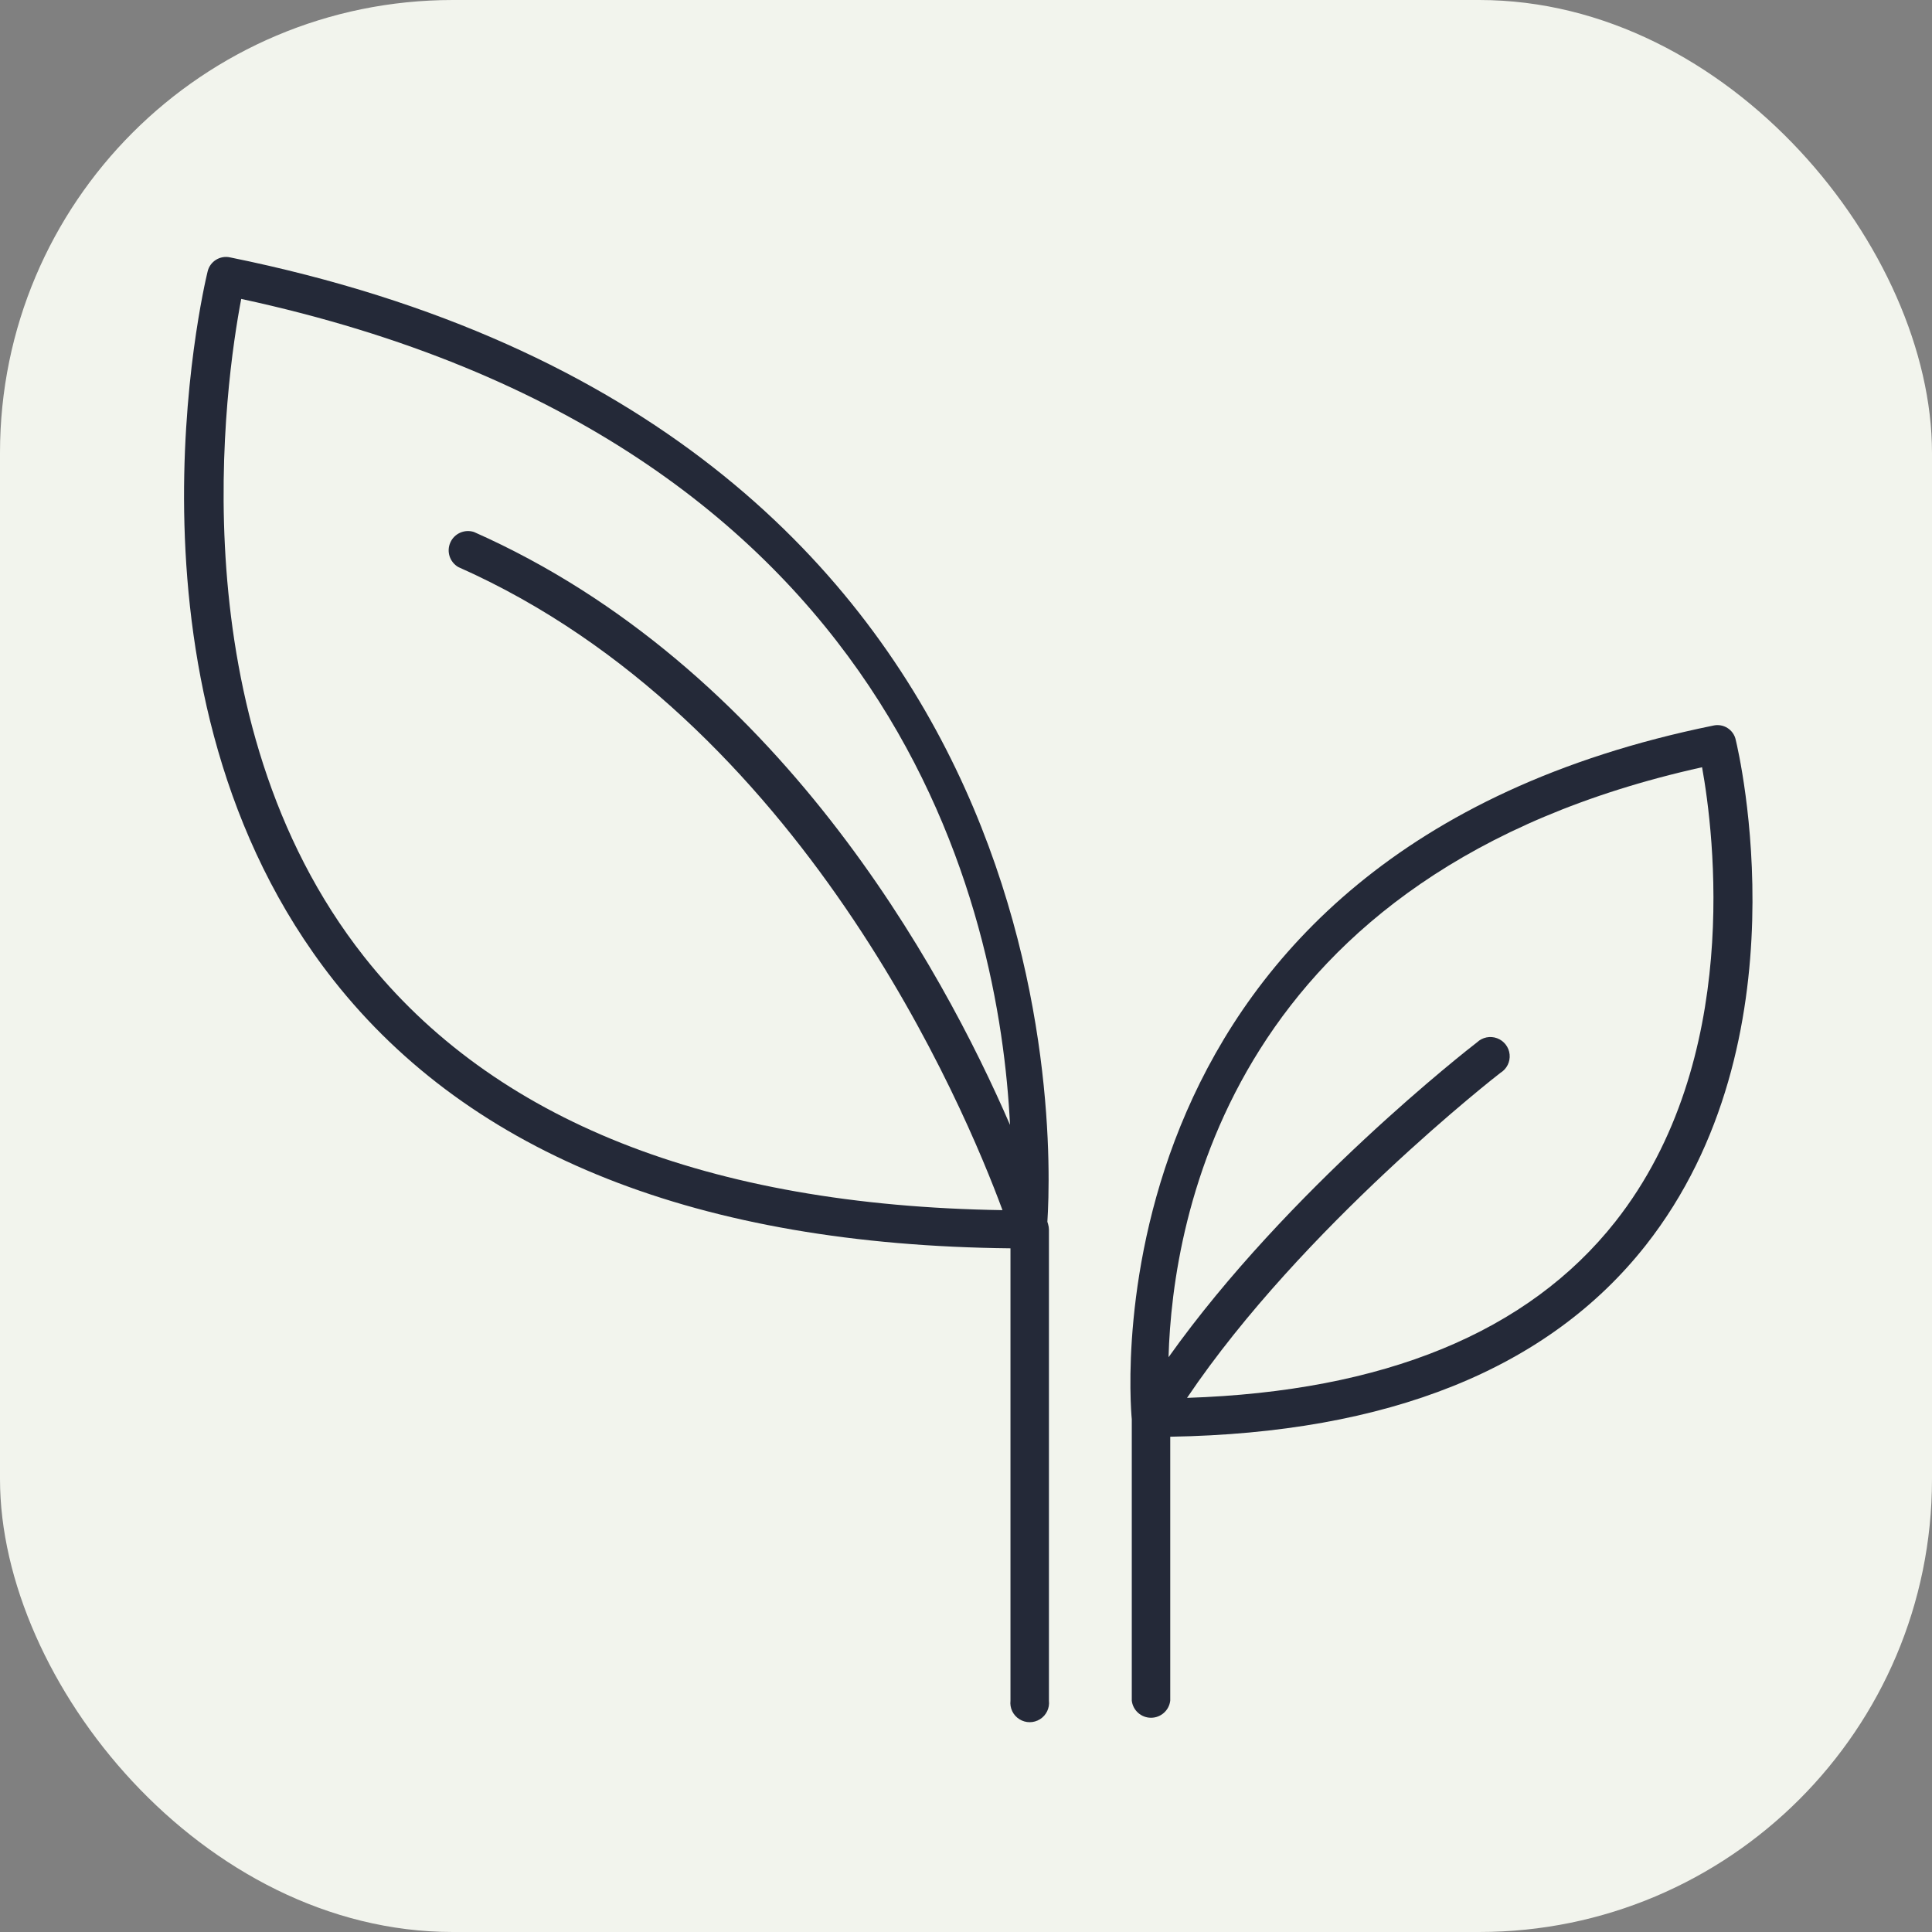 <svg width="256px" height="256px" viewBox="0 0 256 256" version="1.1" xmlns="http://www.w3.org/2000/svg"
    xmlns:svg="http://www.w3.org/2000/svg">
    <rect x="0" y="0" width="256" height="256" fill="#808080" stroke="none"/>
    <title>Environmental Studies</title>
    <rect width="256" height="256" fill="#f2f4ed" rx="60" id="rect1" />
    <g id="surface1" transform="matrix(0.855,0,0,0.853,18.865,21.782)">
        <path style="fill:#242938;fill-opacity:1;fill-rule:nonzero;stroke:none"
            d="m 246.934,89.391 c -0.16,-0.762 -0.625,-1.426 -1.285,-1.844 C 244.992,87.133 244.191,87 243.434,87.18 146.262,107 153,191.371 153.336,194.926 v 43.719 c 0.176,1.512 1.457,2.656 2.98,2.656 1.523,0 2.805,-1.145 2.98,-2.656 v -41 c 33.734,-0.566 58.566,-10.5 73.68,-29.723 24.957,-31.773 14.418,-76.637 13.957,-78.531 z m -18.648,74.836 c -13.547,17.227 -35.914,26.383 -66.387,27.383 17.855,-26.543 48.258,-50.266 48.582,-50.5 0.977,-0.602 1.523,-1.707 1.41,-2.852 -0.113,-1.141 -0.871,-2.117 -1.945,-2.516 -1.078,-0.398 -2.285,-0.145 -3.117,0.648 -1.305,1 -29.348,22.898 -47.797,48.906 0.613,-21.723 9.695,-75.422 82.684,-91.648 1.832,10.156 6.324,45.438 -13.43,70.578 z m 0,0"
            id="path1" />
        <path style="fill:#242938;fill-opacity:1;fill-rule:nonzero;stroke:none"
            d="m 140.254,164.254 c 0.926,-14.434 3.441,-123.289 -126.648,-149.805 -1.578,-0.355 -3.145,0.637 -3.5,2.211 -0.645,2.664 -15.426,65.586 19.523,110.066 21.387,27.199 56.715,41.152 104.906,41.652 v 70.266 c -0.133,1.148 0.402,2.27 1.383,2.883 0.977,0.617 2.219,0.617 3.195,0 0.977,-0.613 1.516,-1.734 1.383,-2.883 V 165.5 c 0,-0.301 -0.047,-0.598 -0.133,-0.887 -0.004,-0.055 -0.078,-0.273 -0.109,-0.359 z M 34.355,123.07 C 5.23,86.039 12.906,33.57 15.32,20.898 117.555,43.039 132.859,116.398 134.465,149.211 123.922,124.805 98.441,78 51.387,57.102 c -1.461,-0.469 -3.039,0.234 -3.66,1.637 -0.621,1.398 -0.09,3.043 1.234,3.812 C 102.305,86.246 127.5,146.699 133.297,162.449 87.676,161.734 54.379,148.5 34.355,123.07 Z m 0,0"
            id="path2" />
    </g>
</svg>